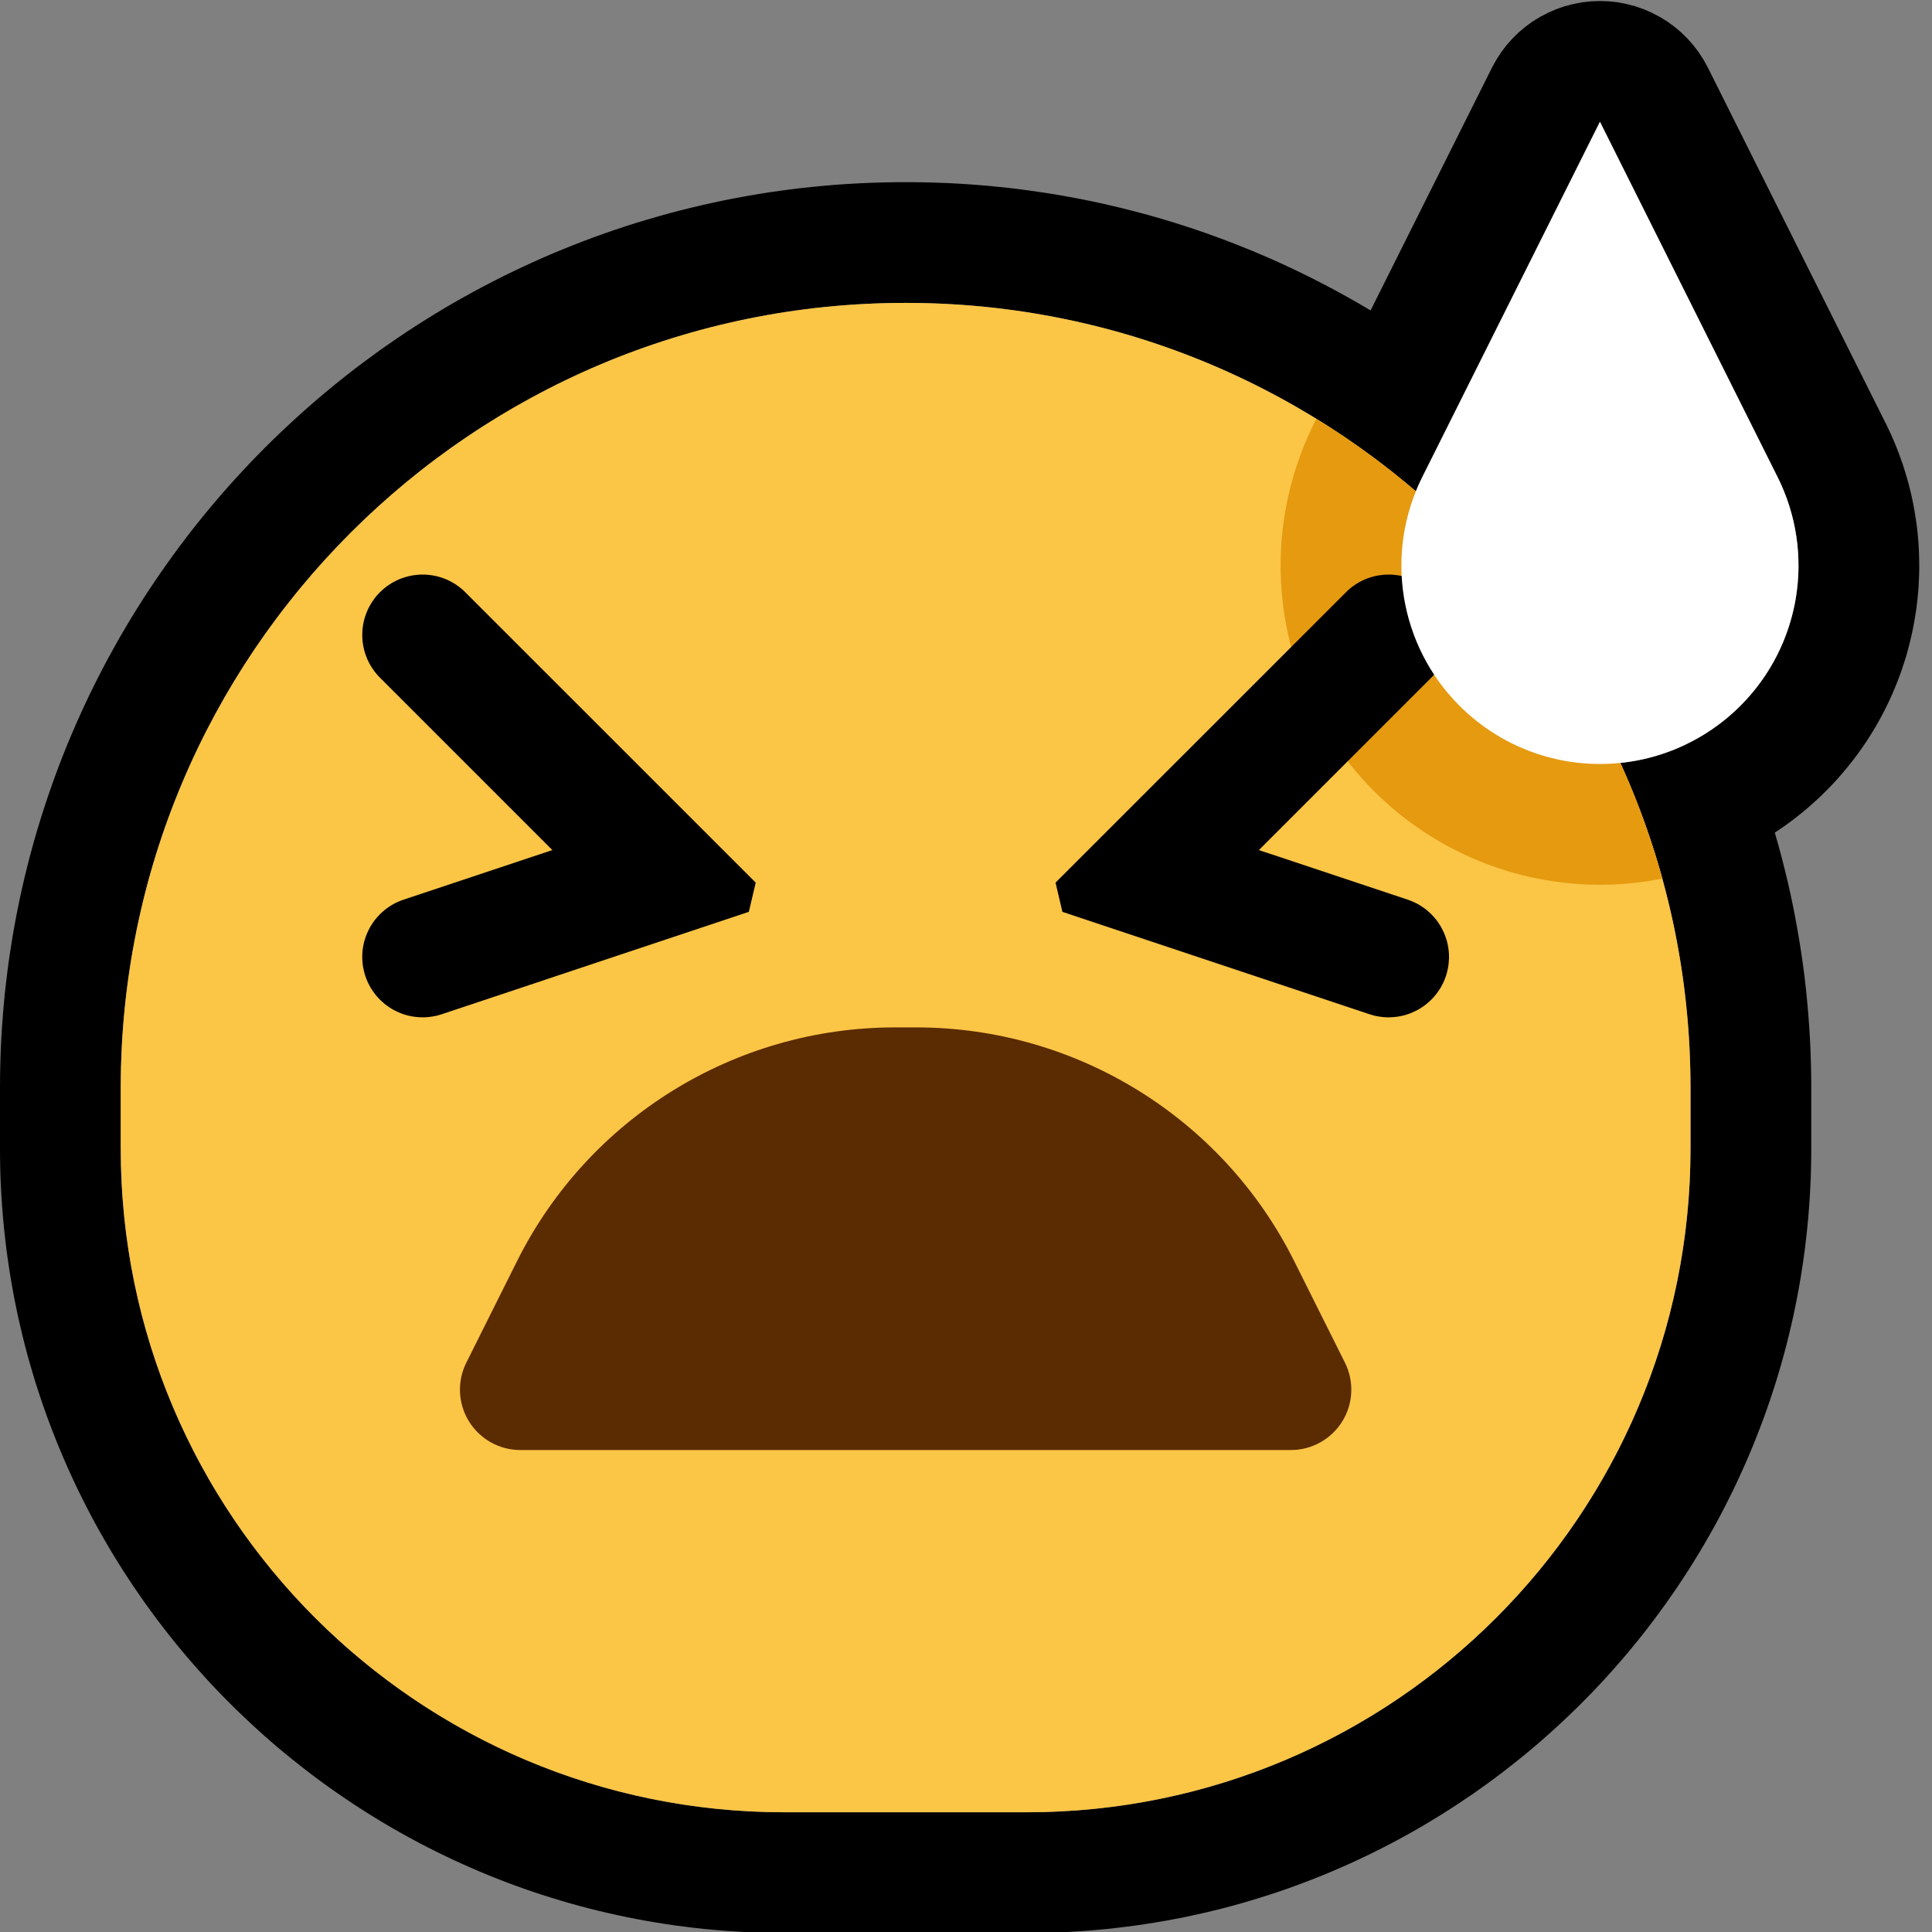 <?xml version="1.0" encoding="UTF-8" standalone="no"?>
<!DOCTYPE svg PUBLIC "-//W3C//DTD SVG 1.1//EN" "http://www.w3.org/Graphics/SVG/1.1/DTD/svg11.dtd">
<svg width="100%" height="100%" viewBox="0 0 32 32" version="1.1" xmlns="http://www.w3.org/2000/svg" xmlns:xlink="http://www.w3.org/1999/xlink" xml:space="preserve" xmlns:serif="http://www.serif.com/" style="fill-rule:evenodd;clip-rule:evenodd;stroke-linejoin:round;stroke-miterlimit:1.414;">
<rect x="0" y="0" width="32" height="32" fill="#808080" stroke="none"/>

    <rect id="exhausted" x="0" y="0.017" width="32" height="32" style="fill:none;"/>
    <clipPath id="_clip1">
        <rect x="0" y="0.017" width="32" height="32"/>
    </clipPath>
    <g clip-path="url(#_clip1)">
        <g id="outline">
            <path d="M26.647,0.022l0.147,0.016l0.145,0.028l0.143,0.037l0.139,0.048l0.136,0.059l0.131,0.068l0.126,0.077l0.119,0.087l0.113,0.095l0.105,0.103l0.098,0.111l0.089,0.118l0.08,0.124l0.071,0.129l2.946,5.893l0.042,0.087l0.045,0.095l0.042,0.097l0.041,0.098l0.038,0.097l0.036,0.099l0.035,0.098l0.032,0.1l0.03,0.099l0.029,0.101l0.026,0.1l0.024,0.1l0.022,0.101l0.02,0.101l0.018,0.102l0.016,0.101l0.015,0.102l0.012,0.102l0.01,0.101l0.008,0.102l0.006,0.103l0.004,0.101l0.002,0.102l0.001,0.102l-0.002,0.101l-0.004,0.102l-0.005,0.102l-0.008,0.101l-0.009,0.101l-0.012,0.101l-0.013,0.101l-0.016,0.1l-0.017,0.099l-0.019,0.1l-0.021,0.1l-0.023,0.099l-0.025,0.098l-0.026,0.098l-0.029,0.098l-0.031,0.096l-0.032,0.097l-0.034,0.096l-0.037,0.096l-0.038,0.094l-0.039,0.094l-0.042,0.094l-0.044,0.092l-0.046,0.093l-0.047,0.091l-0.049,0.09l-0.051,0.09l-0.053,0.088l-0.055,0.088l-0.056,0.087l-0.059,0.086l-0.06,0.085l-0.062,0.084l-0.064,0.083l-0.066,0.082l-0.067,0.08l-0.069,0.08l-0.07,0.078l-0.073,0.077l-0.061,0.062l-0.016,0.016l-0.08,0.079l-0.083,0.077l-0.085,0.076l-0.086,0.075l-0.088,0.072l-0.089,0.07l-0.09,0.068l-0.092,0.066l-0.093,0.064l-0.057,0.038l0.012,0.04l0.054,0.191l0.051,0.191l0.049,0.193l0.047,0.193l0.044,0.195l0.041,0.195l0.039,0.197l0.036,0.197l0.034,0.198l0.031,0.199l0.029,0.199l0.026,0.201l0.023,0.201l0.02,0.202l0.018,0.203l0.015,0.203l0.013,0.205l0.01,0.204l0.006,0.206l0.005,0.206l0.001,0.2l0,1.019l-0.001,0.161l-0.003,0.167l-0.005,0.167l-0.008,0.166l-0.009,0.165l-0.012,0.165l-0.013,0.165l-0.016,0.164l-0.018,0.163l-0.019,0.163l-0.022,0.163l-0.024,0.161l-0.025,0.161l-0.028,0.161l-0.029,0.159l-0.032,0.159l-0.033,0.159l-0.036,0.157l-0.037,0.157l-0.039,0.157l-0.041,0.155l-0.043,0.155l-0.045,0.154l-0.046,0.153l-0.049,0.152l-0.05,0.152l-0.052,0.15l-0.054,0.151l-0.056,0.149l-0.057,0.147l-0.059,0.148l-0.061,0.146l-0.062,0.145l-0.065,0.145l-0.066,0.144l-0.067,0.142l-0.07,0.142l-0.071,0.141l-0.072,0.139l-0.074,0.139l-0.076,0.137l-0.078,0.137l-0.079,0.136l-0.08,0.134l-0.083,0.134l-0.083,0.132l-0.086,0.131l-0.086,0.13l-0.089,0.129l-0.089,0.128l-0.092,0.127l-0.092,0.125l-0.095,0.125l-0.095,0.123l-0.097,0.122l-0.099,0.121l-0.1,0.12l-0.101,0.118l-0.103,0.117l-0.104,0.116l-0.105,0.115l-0.107,0.113l-0.108,0.112l-0.11,0.111l-0.11,0.109l-0.113,0.108l-0.113,0.107l-0.115,0.106l-0.116,0.104l-0.117,0.103l-0.118,0.101l-0.12,0.1l-0.121,0.098l-0.122,0.097l-0.123,0.096l-0.124,0.094l-0.126,0.093l-0.127,0.091l-0.127,0.09l-0.13,0.088l-0.13,0.087l-0.131,0.085l-0.132,0.084l-0.134,0.082l-0.134,0.081l-0.136,0.079l-0.136,0.077l-0.138,0.076l-0.139,0.075l-0.139,0.072l-0.141,0.071l-0.141,0.069l-0.143,0.068l-0.144,0.066l-0.144,0.064l-0.146,0.063l-0.146,0.061l-0.147,0.059l-0.148,0.057l-0.149,0.056l-0.15,0.054l-0.151,0.052l-0.151,0.05l-0.153,0.048l-0.153,0.047l-0.154,0.045l-0.155,0.043l-0.155,0.041l-0.156,0.039l-0.157,0.037l-0.158,0.035l-0.158,0.034l-0.159,0.031l-0.16,0.03l-0.161,0.027l-0.161,0.026l-0.161,0.024l-0.163,0.021l-0.162,0.02l-0.164,0.018l-0.164,0.015l-0.164,0.014l-0.165,0.011l-0.166,0.01l-0.166,0.007l-0.167,0.006l-0.167,0.003l-0.161,0.001l-4.024,0l-0.161,-0.001l-0.167,-0.003l-0.167,-0.006l-0.166,-0.007l-0.166,-0.01l-0.165,-0.011l-0.164,-0.014l-0.164,-0.015l-0.164,-0.018l-0.162,-0.02l-0.163,-0.021l-0.161,-0.024l-0.161,-0.026l-0.161,-0.027l-0.16,-0.03l-0.159,-0.031l-0.158,-0.034l-0.158,-0.035l-0.157,-0.037l-0.156,-0.039l-0.155,-0.041l-0.155,-0.043l-0.154,-0.045l-0.153,-0.047l-0.153,-0.048l-0.151,-0.05l-0.151,-0.052l-0.15,-0.054l-0.149,-0.056l-0.148,-0.057l-0.147,-0.059l-0.146,-0.061l-0.146,-0.063l-0.144,-0.064l-0.144,-0.066l-0.143,-0.068l-0.141,-0.069l-0.141,-0.071l-0.139,-0.072l-0.139,-0.075l-0.138,-0.076l-0.136,-0.077l-0.136,-0.079l-0.134,-0.081l-0.134,-0.082l-0.132,-0.084l-0.131,-0.085l-0.13,-0.087l-0.13,-0.088l-0.127,-0.09l-0.127,-0.091l-0.126,-0.093l-0.124,-0.094l-0.123,-0.096l-0.122,-0.097l-0.121,-0.098l-0.12,-0.1l-0.118,-0.101l-0.117,-0.103l-0.116,-0.104l-0.115,-0.106l-0.113,-0.107l-0.113,-0.108l-0.11,-0.109l-0.11,-0.111l-0.108,-0.112l-0.107,-0.113l-0.105,-0.115l-0.104,-0.116l-0.103,-0.117l-0.101,-0.118l-0.1,-0.12l-0.099,-0.121l-0.097,-0.122l-0.095,-0.123l-0.095,-0.125l-0.092,-0.125l-0.092,-0.127l-0.089,-0.128l-0.089,-0.129l-0.086,-0.13l-0.086,-0.131l-0.083,-0.132l-0.083,-0.134l-0.08,-0.134l-0.079,-0.136l-0.078,-0.137l-0.076,-0.137l-0.074,-0.139l-0.072,-0.139l-0.071,-0.141l-0.07,-0.142l-0.067,-0.142l-0.066,-0.144l-0.065,-0.145l-0.062,-0.145l-0.061,-0.146l-0.059,-0.148l-0.057,-0.147l-0.056,-0.149l-0.054,-0.151l-0.052,-0.15l-0.05,-0.152l-0.049,-0.152l-0.046,-0.153l-0.045,-0.154l-0.043,-0.155l-0.041,-0.155l-0.039,-0.157l-0.037,-0.157l-0.036,-0.157l-0.033,-0.159l-0.032,-0.159l-0.029,-0.159l-0.028,-0.161l-0.025,-0.161l-0.024,-0.161l-0.022,-0.163l-0.019,-0.163l-0.018,-0.163l-0.016,-0.164l-0.013,-0.165l-0.012,-0.165l-0.009,-0.165l-0.008,-0.166l-0.005,-0.167l-0.003,-0.167l-0.001,-0.161l0,-1.019l0.001,-0.187l0.004,-0.193l0.006,-0.192l0.008,-0.192l0.011,-0.191l0.014,-0.19l0.015,-0.19l0.018,-0.19l0.021,-0.188l0.022,-0.188l0.025,-0.188l0.028,-0.186l0.029,-0.186l0.032,-0.185l0.034,-0.185l0.037,-0.183l0.038,-0.183l0.041,-0.182l0.043,-0.181l0.045,-0.181l0.048,-0.179l0.049,-0.179l0.052,-0.177l0.054,-0.177l0.056,-0.176l0.058,-0.175l0.06,-0.174l0.062,-0.173l0.064,-0.172l0.066,-0.171l0.068,-0.17l0.071,-0.169l0.072,-0.168l0.074,-0.166l0.076,-0.166l0.078,-0.165l0.08,-0.163l0.082,-0.162l0.084,-0.162l0.086,-0.16l0.087,-0.158l0.089,-0.158l0.092,-0.157l0.093,-0.155l0.095,-0.154l0.096,-0.152l0.099,-0.152l0.1,-0.15l0.102,-0.149l0.104,-0.148l0.105,-0.146l0.107,-0.145l0.109,-0.144l0.11,-0.142l0.112,-0.141l0.114,-0.139l0.115,-0.139l0.117,-0.136l0.119,-0.136l0.12,-0.133l0.122,-0.133l0.123,-0.131l0.125,-0.129l0.126,-0.128l0.128,-0.126l0.13,-0.125l0.131,-0.123l0.132,-0.122l0.134,-0.12l0.135,-0.119l0.137,-0.117l0.138,-0.115l0.139,-0.114l0.141,-0.112l0.142,-0.111l0.144,-0.108l0.145,-0.107l0.146,-0.106l0.148,-0.103l0.149,-0.102l0.15,-0.101l0.152,-0.098l0.153,-0.097l0.153,-0.094l0.156,-0.094l0.156,-0.091l0.158,-0.089l0.159,-0.088l0.16,-0.085l0.161,-0.084l0.162,-0.082l0.164,-0.08l0.164,-0.078l0.166,-0.076l0.167,-0.075l0.168,-0.072l0.169,-0.07l0.17,-0.068l0.17,-0.066l0.172,-0.065l0.174,-0.062l0.173,-0.06l0.175,-0.058l0.176,-0.056l0.177,-0.053l0.178,-0.052l0.178,-0.05l0.18,-0.047l0.18,-0.045l0.181,-0.043l0.182,-0.041l0.183,-0.039l0.184,-0.036l0.184,-0.034l0.185,-0.032l0.186,-0.03l0.187,-0.027l0.187,-0.025l0.188,-0.023l0.189,-0.02l0.189,-0.018l0.19,-0.016l0.191,-0.013l0.191,-0.011l0.192,-0.008l0.192,-0.006l0.193,-0.004l0.192,-0.001l0.175,0.001l0.173,0.003l0.173,0.005l0.173,0.006l0.172,0.009l0.171,0.011l0.171,0.013l0.171,0.014l0.17,0.017l0.17,0.018l0.169,0.02l0.168,0.023l0.168,0.024l0.167,0.025l0.167,0.028l0.166,0.03l0.166,0.031l0.164,0.033l0.165,0.035l0.163,0.037l0.163,0.038l0.162,0.041l0.162,0.042l0.161,0.043l0.16,0.046l0.159,0.047l0.159,0.049l0.158,0.051l0.157,0.052l0.156,0.054l0.156,0.056l0.154,0.057l0.154,0.059l0.153,0.061l0.153,0.062l0.151,0.064l0.151,0.065l0.149,0.067l0.149,0.069l0.148,0.07l0.147,0.072l0.146,0.073l0.145,0.075l0.145,0.076l0.143,0.078l0.142,0.079l0.142,0.081l0.14,0.082l0.055,0.033l2.01,-4.02l0.071,-0.129l0.08,-0.124l0.089,-0.118l0.098,-0.111l0.105,-0.103l0.113,-0.095l0.119,-0.087l0.126,-0.077l0.131,-0.068l0.136,-0.059l0.139,-0.048l0.143,-0.037l0.145,-0.028l0.147,-0.016l0.147,-0.005l0.147,0.005Zm-3.089,7.879l-0.029,0.059l-0.027,0.059l-0.026,0.059l-0.025,0.06l-0.107,-0.091l-0.108,-0.089l-0.109,-0.089l-0.11,-0.087l-0.111,-0.086l-0.112,-0.085l-0.113,-0.083l-0.113,-0.083l-0.115,-0.081l-0.116,-0.08l-0.116,-0.079l-0.117,-0.078l-0.119,-0.076l-0.119,-0.075l-0.12,-0.074l-0.121,-0.073l-0.121,-0.071l-0.123,-0.07l-0.123,-0.069l-0.124,-0.067l-0.125,-0.066l-0.126,-0.065l-0.127,-0.064l-0.127,-0.062l-0.128,-0.061l-0.129,-0.059l-0.13,-0.058l-0.13,-0.057l-0.131,-0.055l-0.132,-0.054l-0.133,-0.052l-0.133,-0.051l-0.134,-0.05l-0.135,-0.048l-0.135,-0.047l-0.136,-0.045l-0.137,-0.044l-0.137,-0.043l-0.138,-0.04l-0.138,-0.04l-0.14,-0.038l-0.14,-0.036l-0.14,-0.035l-0.141,-0.033l-0.142,-0.032l-0.142,-0.03l-0.143,-0.029l-0.143,-0.027l-0.144,-0.026l-0.144,-0.024l-0.145,-0.022l-0.146,-0.021l-0.146,-0.019l-0.146,-0.018l-0.147,-0.016l-0.148,-0.014l-0.148,-0.013l-0.148,-0.011l-0.149,-0.009l-0.149,-0.008l-0.15,-0.006l-0.15,-0.004l-0.151,-0.002l-0.151,-0.001l0,0l-0.168,0.001l-0.168,0.003l-0.167,0.005l-0.166,0.008l-0.166,0.009l-0.165,0.012l-0.165,0.013l-0.164,0.016l-0.164,0.017l-0.163,0.02l-0.162,0.022l-0.162,0.023l-0.161,0.026l-0.16,0.028l-0.16,0.029l-0.159,0.032l-0.158,0.033l-0.158,0.036l-0.157,0.037l-0.156,0.039l-0.155,0.041l-0.155,0.043l-0.154,0.045l-0.153,0.046l-0.152,0.049l-0.151,0.05l-0.151,0.052l-0.15,0.054l-0.149,0.055l-0.148,0.057l-0.147,0.059l-0.146,0.061l-0.146,0.063l-0.144,0.064l-0.143,0.066l-0.143,0.068l-0.142,0.069l-0.14,0.071l-0.14,0.072l-0.139,0.075l-0.137,0.076l-0.137,0.077l-0.135,0.079l-0.135,0.081l-0.133,0.082l-0.133,0.084l-0.131,0.085l-0.13,0.087l-0.13,0.088l-0.128,0.09l-0.126,0.091l-0.126,0.093l-0.125,0.095l-0.123,0.095l-0.122,0.098l-0.121,0.098l-0.12,0.1l-0.119,0.102l-0.117,0.103l-0.116,0.104l-0.115,0.105l-0.113,0.107l-0.112,0.109l-0.111,0.109l-0.11,0.111l-0.108,0.112l-0.107,0.114l-0.106,0.115l-0.104,0.116l-0.103,0.117l-0.101,0.119l-0.1,0.119l-0.099,0.121l-0.097,0.123l-0.096,0.123l-0.094,0.125l-0.093,0.125l-0.092,0.127l-0.089,0.128l-0.089,0.129l-0.087,0.131l-0.085,0.131l-0.084,0.132l-0.082,0.134l-0.081,0.134l-0.079,0.136l-0.077,0.136l-0.076,0.138l-0.074,0.139l-0.073,0.139l-0.071,0.141l-0.069,0.142l-0.068,0.142l-0.066,0.144l-0.064,0.144l-0.062,0.146l-0.061,0.146l-0.059,0.147l-0.058,0.148l-0.055,0.149l-0.054,0.15l-0.052,0.15l-0.05,0.152l-0.049,0.152l-0.046,0.153l-0.045,0.154l-0.043,0.154l-0.041,0.156l-0.039,0.156l-0.037,0.157l-0.035,0.157l-0.034,0.159l-0.031,0.159l-0.03,0.159l-0.028,0.161l-0.025,0.161l-0.024,0.162l-0.022,0.162l-0.019,0.163l-0.018,0.164l-0.016,0.164l-0.013,0.164l-0.012,0.166l-0.009,0.166l-0.007,0.166l-0.006,0.167l-0.003,0.168l-0.001,0.168l0,1.006l0.001,0.142l0.003,0.141l0.004,0.142l0.006,0.14l0.008,0.141l0.01,0.14l0.012,0.139l0.013,0.139l0.015,0.138l0.016,0.138l0.019,0.137l0.02,0.137l0.021,0.136l0.024,0.136l0.025,0.135l0.026,0.134l0.029,0.134l0.03,0.134l0.031,0.132l0.033,0.132l0.035,0.132l0.036,0.13l0.038,0.131l0.039,0.129l0.041,0.129l0.043,0.128l0.044,0.127l0.045,0.127l0.047,0.126l0.049,0.125l0.05,0.124l0.051,0.124l0.053,0.123l0.054,0.122l0.056,0.121l0.057,0.121l0.059,0.12l0.06,0.119l0.061,0.118l0.063,0.117l0.064,0.116l0.066,0.116l0.066,0.115l0.069,0.113l0.069,0.113l0.071,0.112l0.072,0.111l0.074,0.111l0.074,0.109l0.076,0.108l0.078,0.107l0.078,0.107l0.08,0.105l0.081,0.104l0.082,0.104l0.083,0.102l0.085,0.101l0.086,0.1l0.087,0.1l0.088,0.098l0.089,0.097l0.091,0.096l0.091,0.095l0.093,0.094l0.094,0.092l0.095,0.092l0.096,0.09l0.097,0.09l0.098,0.088l0.099,0.087l0.101,0.086l0.101,0.084l0.102,0.084l0.103,0.082l0.105,0.081l0.105,0.08l0.106,0.078l0.108,0.077l0.108,0.076l0.109,0.075l0.11,0.074l0.111,0.072l0.112,0.071l0.113,0.069l0.114,0.068l0.115,0.067l0.115,0.066l0.117,0.064l0.117,0.063l0.118,0.061l0.119,0.06l0.12,0.059l0.12,0.057l0.122,0.056l0.122,0.054l0.123,0.053l0.123,0.051l0.125,0.05l0.125,0.049l0.126,0.047l0.127,0.045l0.127,0.044l0.128,0.043l0.129,0.04l0.129,0.04l0.13,0.038l0.131,0.036l0.131,0.035l0.132,0.033l0.133,0.031l0.133,0.03l0.134,0.028l0.135,0.027l0.135,0.025l0.136,0.023l0.136,0.022l0.136,0.02l0.138,0.018l0.138,0.017l0.138,0.015l0.139,0.013l0.139,0.012l0.14,0.009l0.14,0.008l0.141,0.007l0.141,0.004l0.142,0.003l0.142,0.001l4.012,0l0.142,-0.001l0.142,-0.003l0.141,-0.004l0.141,-0.007l0.14,-0.008l0.14,-0.009l0.139,-0.012l0.139,-0.013l0.138,-0.015l0.138,-0.017l0.138,-0.018l0.136,-0.02l0.136,-0.022l0.136,-0.023l0.135,-0.025l0.135,-0.027l0.134,-0.028l0.133,-0.03l0.133,-0.031l0.132,-0.033l0.131,-0.035l0.131,-0.036l0.13,-0.038l0.129,-0.04l0.129,-0.04l0.128,-0.043l0.127,-0.044l0.127,-0.045l0.126,-0.047l0.125,-0.049l0.125,-0.05l0.123,-0.051l0.123,-0.053l0.122,-0.054l0.122,-0.056l0.12,-0.057l0.12,-0.059l0.119,-0.06l0.118,-0.061l0.117,-0.063l0.117,-0.064l0.115,-0.066l0.115,-0.067l0.114,-0.068l0.113,-0.069l0.112,-0.071l0.111,-0.072l0.11,-0.074l0.109,-0.075l0.108,-0.076l0.108,-0.077l0.106,-0.078l0.105,-0.08l0.105,-0.081l0.103,-0.082l0.102,-0.084l0.101,-0.084l0.101,-0.086l0.099,-0.087l0.098,-0.088l0.097,-0.09l0.096,-0.09l0.095,-0.092l0.094,-0.092l0.093,-0.094l0.091,-0.095l0.091,-0.096l0.089,-0.097l0.088,-0.098l0.087,-0.1l0.086,-0.1l0.085,-0.101l0.083,-0.102l0.082,-0.104l0.081,-0.104l0.08,-0.105l0.078,-0.107l0.078,-0.107l0.076,-0.108l0.074,-0.109l0.074,-0.111l0.072,-0.111l0.071,-0.112l0.069,-0.113l0.069,-0.113l0.066,-0.115l0.066,-0.116l0.064,-0.116l0.063,-0.117l0.061,-0.118l0.06,-0.119l0.059,-0.12l0.057,-0.121l0.056,-0.121l0.054,-0.122l0.053,-0.123l0.051,-0.124l0.05,-0.124l0.049,-0.125l0.047,-0.126l0.045,-0.127l0.044,-0.127l0.043,-0.128l0.041,-0.129l0.039,-0.129l0.038,-0.131l0.036,-0.13l0.035,-0.132l0.033,-0.132l0.031,-0.132l0.03,-0.134l0.029,-0.134l0.026,-0.134l0.025,-0.135l0.024,-0.136l0.021,-0.136l0.02,-0.137l0.019,-0.137l0.016,-0.138l0.015,-0.138l0.013,-0.139l0.012,-0.139l0.01,-0.14l0.008,-0.141l0.006,-0.14l0.004,-0.142l0.003,-0.141l0.001,-0.142l0,-1.006l-0.001,-0.18l-0.004,-0.179l-0.006,-0.178l-0.008,-0.178l-0.011,-0.177l-0.013,-0.177l-0.016,-0.176l-0.018,-0.175l-0.02,-0.174l-0.022,-0.174l-0.025,-0.173l-0.027,-0.173l-0.029,-0.171l-0.032,-0.171l-0.033,-0.17l-0.036,-0.169l-0.038,-0.169l-0.04,-0.167l-0.043,-0.167l-0.044,-0.166l-0.047,-0.165l-0.049,-0.164l-0.051,-0.163l-0.053,-0.162l-0.055,-0.161l-0.057,-0.161l-0.059,-0.159l-0.061,-0.158l-0.063,-0.158l-0.065,-0.156l-0.067,-0.155l-0.069,-0.154l0.07,-0.008l0.07,-0.01l0.069,-0.011l0.069,-0.012l0.069,-0.014l0.068,-0.015l0.068,-0.017l0.068,-0.018l0.067,-0.02l0.067,-0.021l0.066,-0.022l0.065,-0.024l0.066,-0.025l0.064,-0.027l0.064,-0.028l0.063,-0.029l0.063,-0.031l0.062,-0.032l0.062,-0.033l0.061,-0.035l0.06,-0.036l0.059,-0.037l0.059,-0.038l0.057,-0.04l0.057,-0.041l0.057,-0.043l0.055,-0.043l0.055,-0.045l0.053,-0.046l0.053,-0.047l0.052,-0.049l0.05,-0.05l0.001,-0.001l0.047,-0.047l0.045,-0.048l0.044,-0.048l0.043,-0.05l0.042,-0.05l0.04,-0.051l0.04,-0.051l0.038,-0.052l0.038,-0.053l0.036,-0.053l0.035,-0.054l0.034,-0.055l0.033,-0.055l0.032,-0.056l0.03,-0.056l0.03,-0.056l0.028,-0.057l0.027,-0.058l0.026,-0.058l0.025,-0.058l0.023,-0.059l0.023,-0.06l0.021,-0.059l0.02,-0.06l0.019,-0.06l0.018,-0.061l0.017,-0.061l0.015,-0.061l0.015,-0.062l0.013,-0.061l0.012,-0.062l0.01,-0.063l0.01,-0.062l0.008,-0.063l0.007,-0.062l0.006,-0.063l0.005,-0.063l0.003,-0.063l0.003,-0.063l0.001,-0.064l-0.001,-0.063l-0.001,-0.063l-0.003,-0.063l-0.003,-0.064l-0.005,-0.063l-0.007,-0.063l-0.007,-0.063l-0.009,-0.064l-0.01,-0.063l-0.011,-0.062l-0.013,-0.063l-0.013,-0.063l-0.015,-0.062l-0.017,-0.063l-0.017,-0.062l-0.019,-0.062l-0.02,-0.061l-0.021,-0.061l-0.023,-0.062l-0.024,-0.06l-0.025,-0.061l-0.026,-0.06l-0.028,-0.06l-0.029,-0.059l-2.942,-5.884l-2.942,5.884Z"/>
        </g>
        <g id="emoji">
            <path d="M28,18.017c0,-7.18 -5.82,-13 -13,-13c0,0 0,0 0,0c-7.18,0 -13,5.82 -13,13c0,0.336 0,0.671 0,1.006c0,6.072 4.922,10.994 10.994,10.994c1.328,0 2.684,0 4.012,0c6.072,0 10.994,-4.922 10.994,-10.994c0,-0.335 0,-0.67 0,-1.006Z" style="fill:#fbc546;"/>
            <clipPath id="_clip2">
                <path d="M28,18.017c0,-7.18 -5.82,-13 -13,-13c0,0 0,0 0,0c-7.18,0 -13,5.82 -13,13c0,0.336 0,0.671 0,1.006c0,6.072 4.922,10.994 10.994,10.994c1.328,0 2.684,0 4.012,0c6.072,0 10.994,-4.922 10.994,-10.994c0,-0.335 0,-0.67 0,-1.006Z"/>
            </clipPath>
            <g clip-path="url(#_clip2)">
                <path d="M31.235,7.015l0.043,0.087l0.044,0.096l0.042,0.096l0.041,0.097l0.038,0.099l0.036,0.098l0.035,0.098l0.032,0.099l0.03,0.1l0.029,0.101l0.026,0.1l0.024,0.1l0.022,0.102l0.02,0.1l0.018,0.101l0.016,0.102l0.014,0.102l0.013,0.102l0.01,0.102l0.008,0.101l0.006,0.102l0.004,0.102l0.002,0.102l0.001,0.102l-0.002,0.102l-0.004,0.101l-0.005,0.101l-0.008,0.102l-0.009,0.101l-0.012,0.101l-0.013,0.1l-0.016,0.101l-0.017,0.1l-0.019,0.099l-0.021,0.099l-0.023,0.099l-0.025,0.099l-0.026,0.098l-0.029,0.097l-0.031,0.098l-0.032,0.096l-0.034,0.096l-0.037,0.096l-0.038,0.094l-0.039,0.094l-0.042,0.093l-0.044,0.093l-0.046,0.093l-0.047,0.091l-0.049,0.09l-0.051,0.09l-0.053,0.088l-0.055,0.088l-0.056,0.087l-0.059,0.086l-0.06,0.085l-0.062,0.084l-0.064,0.083l-0.065,0.082l-0.068,0.081l-0.069,0.079l-0.071,0.078l-0.072,0.077l-0.064,0.065l-0.017,0.017l-0.088,0.086l-0.096,0.089l-0.098,0.087l-0.1,0.084l-0.102,0.081l-0.104,0.079l-0.105,0.076l-0.107,0.073l-0.109,0.071l-0.11,0.067l-0.112,0.066l-0.113,0.062l-0.115,0.059l-0.116,0.057l-0.117,0.054l-0.119,0.05l-0.119,0.048l-0.121,0.045l-0.122,0.042l-0.123,0.039l-0.124,0.036l-0.125,0.034l-0.126,0.03l-0.127,0.026l-0.128,0.024l-0.128,0.021l-0.129,0.018l-0.129,0.014l-0.13,0.012l-0.131,0.008l-0.131,0.004l-0.131,0.002l-0.131,-0.002l-0.131,-0.004l-0.131,-0.008l-0.13,-0.012l-0.129,-0.014l-0.129,-0.018l-0.128,-0.021l-0.128,-0.024l-0.127,-0.026l-0.125,-0.03l-0.126,-0.034l-0.123,-0.036l-0.124,-0.039l-0.122,-0.042l-0.121,-0.045l-0.119,-0.048l-0.119,-0.05l-0.117,-0.054l-0.116,-0.057l-0.115,-0.059l-0.113,-0.062l-0.112,-0.066l-0.11,-0.067l-0.109,-0.071l-0.107,-0.073l-0.105,-0.076l-0.104,-0.079l-0.102,-0.081l-0.1,-0.084l-0.098,-0.087l-0.096,-0.089l-0.088,-0.086l-0.017,-0.017l-0.064,-0.065l-0.073,-0.077l-0.071,-0.079l-0.068,-0.078l-0.068,-0.081l-0.065,-0.082l-0.064,-0.083l-0.062,-0.084l-0.06,-0.085l-0.059,-0.086l-0.056,-0.087l-0.055,-0.088l-0.053,-0.088l-0.051,-0.09l-0.049,-0.09l-0.048,-0.092l-0.045,-0.092l-0.044,-0.093l-0.041,-0.092l-0.04,-0.095l-0.039,-0.095l-0.036,-0.095l-0.034,-0.096l-0.032,-0.096l-0.031,-0.097l-0.029,-0.098l-0.026,-0.099l-0.025,-0.098l-0.023,-0.098l-0.021,-0.099l-0.019,-0.1l-0.018,-0.1l-0.015,-0.101l-0.013,-0.1l-0.012,-0.102l-0.009,-0.101l-0.008,-0.1l-0.005,-0.102l-0.004,-0.102l-0.002,-0.101l0.001,-0.102l0.002,-0.102l0.004,-0.101l0.006,-0.102l0.008,-0.103l0.01,-0.102l0.013,-0.101l0.014,-0.102l0.016,-0.101l0.018,-0.102l0.02,-0.101l0.022,-0.1l0.024,-0.101l0.027,-0.101l0.028,-0.1l0.03,-0.1l0.032,-0.098l0.034,-0.099l0.037,-0.099l0.038,-0.097l0.041,-0.098l0.042,-0.097l0.044,-0.095l0.043,-0.087l3.999,-7.998l1.472,0l3.999,7.998Zm-5.884,1.772l-0.016,0.032l-0.011,0.024l-0.01,0.023l-0.01,0.023l-0.009,0.025l-0.009,0.023l-0.008,0.024l-0.008,0.025l-0.007,0.024l-0.007,0.024l-0.006,0.024l-0.006,0.024l-0.006,0.025l-0.004,0.024l-0.005,0.024l-0.004,0.024l-0.003,0.025l-0.003,0.025l-0.003,0.025l-0.001,0.024l-0.002,0.024l-0.001,0.026l-0.001,0.024l0,0.025l0.001,0.025l0.001,0.024l0.001,0.024l0.002,0.026l0.002,0.025l0.003,0.024l0.003,0.025l0.004,0.024l0.004,0.024l0.005,0.024l0.005,0.024l0.006,0.025l0.006,0.024l0.006,0.024l0.007,0.023l0.007,0.024l0.008,0.023l0.009,0.024l0.009,0.024l0.009,0.022l0.009,0.022l0.011,0.024l0.01,0.022l0.011,0.022l0.012,0.022l0.011,0.021l0.013,0.022l0.013,0.022l0.013,0.021l0.013,0.021l0.015,0.021l0.014,0.02l0.015,0.02l0.016,0.021l0.015,0.019l0.016,0.02l0.018,0.02l0.017,0.019l0.017,0.018l0.018,0.018l0.025,0.024l0.024,0.022l0.023,0.021l0.025,0.021l0.024,0.02l0.026,0.019l0.025,0.018l0.026,0.018l0.027,0.017l0.027,0.017l0.027,0.016l0.028,0.015l0.028,0.014l0.028,0.014l0.028,0.013l0.029,0.013l0.03,0.011l0.029,0.011l0.03,0.011l0.03,0.009l0.03,0.009l0.031,0.008l0.03,0.007l0.031,0.007l0.031,0.006l0.031,0.005l0.032,0.004l0.031,0.003l0.032,0.003l0.032,0.002l0.032,0.001l0.032,0.001l0.032,-0.001l0.032,-0.001l0.032,-0.002l0.032,-0.003l0.031,-0.003l0.031,-0.004l0.032,-0.005l0.031,-0.006l0.031,-0.007l0.03,-0.007l0.031,-0.008l0.03,-0.009l0.03,-0.009l0.03,-0.011l0.029,-0.011l0.03,-0.012l0.029,-0.012l0.028,-0.013l0.028,-0.014l0.028,-0.014l0.028,-0.015l0.027,-0.016l0.027,-0.017l0.027,-0.017l0.026,-0.018l0.025,-0.018l0.026,-0.019l0.024,-0.02l0.025,-0.021l0.023,-0.021l0.024,-0.022l0.025,-0.024l0.017,-0.017l0.018,-0.019l0.018,-0.02l0.017,-0.019l0.016,-0.02l0.015,-0.019l0.016,-0.021l0.015,-0.02l0.014,-0.02l0.015,-0.021l0.013,-0.021l0.013,-0.021l0.013,-0.022l0.012,-0.021l0.012,-0.022l0.012,-0.022l0.011,-0.022l0.01,-0.022l0.01,-0.023l0.01,-0.023l0.009,-0.023l0.009,-0.023l0.009,-0.024l0.008,-0.023l0.007,-0.023l0.007,-0.024l0.006,-0.024l0.006,-0.024l0.006,-0.024l0.005,-0.024l0.005,-0.025l0.004,-0.024l0.004,-0.024l0.003,-0.025l0.003,-0.025l0.002,-0.025l0.002,-0.024l0.001,-0.025l0.001,-0.025l0.001,-0.024l0,-0.025l-0.001,-0.024l-0.001,-0.025l-0.002,-0.024l-0.002,-0.026l-0.002,-0.025l-0.003,-0.024l-0.003,-0.025l-0.004,-0.023l-0.005,-0.025l-0.005,-0.025l-0.005,-0.023l-0.006,-0.025l-0.006,-0.025l-0.007,-0.023l-0.007,-0.024l-0.008,-0.025l-0.008,-0.024l-0.009,-0.024l-0.009,-0.023l-0.01,-0.024l-0.011,-0.024l-0.01,-0.023l-0.016,-0.032l-1.149,-2.298l-1.149,2.298Z" style="fill:#e59a10;"/>
            </g>
            <path d="M23.034,9.517l0.046,0.003l0.045,0.005l0.045,0.006l0.045,0.009l0.044,0.011l0.044,0.013l0.043,0.014l0.042,0.017l0.041,0.019l0.041,0.02l0.04,0.022l0.038,0.025l0.038,0.025l0.036,0.028l0.035,0.029l0.034,0.031l0.032,0.032l0.031,0.033l0.029,0.035l0.027,0.037l0.026,0.037l0.024,0.039l0.023,0.04l0.02,0.04l0.019,0.042l0.016,0.042l0.015,0.043l0.013,0.044l0.011,0.044l0.008,0.045l0.007,0.045l0.005,0.045l0.002,0.046l0.001,0.045l-0.002,0.046l-0.003,0.045l-0.006,0.045l-0.008,0.045l-0.009,0.044l-0.012,0.044l-0.014,0.044l-0.016,0.043l-0.017,0.042l-0.02,0.041l-0.021,0.04l-0.024,0.039l-0.025,0.038l-0.026,0.037l-0.029,0.036l-0.029,0.034l-0.032,0.033l-2.856,2.856l2.465,0.821l0.043,0.016l0.042,0.017l0.041,0.019l0.041,0.021l0.039,0.023l0.038,0.025l0.038,0.026l0.035,0.028l0.035,0.03l0.033,0.031l0.032,0.033l0.03,0.034l0.029,0.035l0.027,0.037l0.025,0.038l0.024,0.039l0.021,0.04l0.02,0.041l0.018,0.041l0.016,0.043l0.014,0.043l0.013,0.044l0.01,0.045l0.008,0.044l0.006,0.045l0.004,0.046l0.002,0.045l0,0.046l-0.003,0.045l-0.004,0.046l-0.006,0.045l-0.009,0.044l-0.01,0.045l-0.012,0.044l-0.015,0.043l-0.016,0.042l-0.018,0.042l-0.021,0.041l-0.021,0.04l-0.024,0.038l-0.026,0.038l-0.027,0.037l-0.029,0.035l-0.03,0.034l-0.032,0.032l-0.034,0.031l-0.034,0.03l-0.036,0.027l-0.038,0.027l-0.038,0.024l-0.04,0.023l-0.04,0.02l-0.041,0.019l-0.043,0.018l-0.043,0.015l-0.043,0.013l-0.044,0.011l-0.045,0.009l-0.045,0.007l-0.045,0.005l-0.046,0.003l-0.045,0.001l-0.046,-0.001l-0.045,-0.003l-0.045,-0.006l-0.045,-0.007l-0.045,-0.009l-0.044,-0.012l-0.043,-0.013l-5.087,-1.696l-0.114,-0.484l4.81,-4.809l0.033,-0.032l0.034,-0.03l0.036,-0.028l0.037,-0.027l0.038,-0.025l0.039,-0.023l0.04,-0.021l0.041,-0.02l0.042,-0.018l0.043,-0.015l0.043,-0.014l0.044,-0.012l0.045,-0.01l0.045,-0.007l0.045,-0.006l0.045,-0.004l0.046,-0.001l0.045,0Z"/>
            <path d="M7.057,9.518l0.045,0.004l0.045,0.006l0.045,0.007l0.045,0.01l0.044,0.012l0.043,0.014l0.043,0.015l0.042,0.018l0.041,0.02l0.04,0.021l0.039,0.023l0.038,0.025l0.037,0.027l0.036,0.028l0.034,0.03l0.033,0.032l4.81,4.809l-0.114,0.484l-5.087,1.696l-0.043,0.013l-0.044,0.012l-0.045,0.009l-0.045,0.007l-0.045,0.006l-0.045,0.003l-0.046,0.001l-0.045,-0.001l-0.046,-0.003l-0.045,-0.005l-0.045,-0.007l-0.045,-0.009l-0.044,-0.011l-0.043,-0.013l-0.043,-0.015l-0.043,-0.018l-0.041,-0.019l-0.04,-0.02l-0.04,-0.023l-0.038,-0.024l-0.038,-0.027l-0.036,-0.027l-0.034,-0.03l-0.034,-0.031l-0.032,-0.032l-0.03,-0.034l-0.029,-0.035l-0.027,-0.037l-0.026,-0.038l-0.024,-0.038l-0.021,-0.04l-0.021,-0.041l-0.018,-0.042l-0.016,-0.042l-0.015,-0.043l-0.012,-0.044l-0.01,-0.045l-0.009,-0.044l-0.006,-0.045l-0.004,-0.046l-0.003,-0.045l0,-0.046l0.002,-0.045l0.004,-0.046l0.006,-0.045l0.008,-0.044l0.01,-0.045l0.013,-0.044l0.014,-0.043l0.016,-0.043l0.018,-0.041l0.02,-0.041l0.021,-0.04l0.024,-0.039l0.025,-0.038l0.027,-0.037l0.029,-0.035l0.03,-0.034l0.032,-0.033l0.033,-0.031l0.035,-0.03l0.035,-0.028l0.038,-0.026l0.038,-0.025l0.039,-0.023l0.041,-0.021l0.041,-0.019l0.042,-0.017l0.043,-0.016l2.465,-0.821l-2.856,-2.856l-0.032,-0.033l-0.029,-0.034l-0.029,-0.036l-0.026,-0.037l-0.025,-0.038l-0.024,-0.039l-0.021,-0.04l-0.02,-0.041l-0.017,-0.042l-0.016,-0.043l-0.014,-0.044l-0.012,-0.044l-0.009,-0.044l-0.008,-0.045l-0.006,-0.045l-0.003,-0.045l-0.002,-0.046l0.001,-0.045l0.002,-0.046l0.005,-0.045l0.007,-0.045l0.008,-0.045l0.011,-0.044l0.013,-0.044l0.015,-0.043l0.016,-0.042l0.019,-0.042l0.02,-0.04l0.023,-0.04l0.024,-0.039l0.026,-0.037l0.027,-0.037l0.029,-0.035l0.031,-0.033l0.032,-0.032l0.034,-0.031l0.035,-0.029l0.036,-0.028l0.038,-0.025l0.038,-0.025l0.04,-0.022l0.041,-0.02l0.041,-0.019l0.042,-0.017l0.043,-0.014l0.044,-0.013l0.044,-0.011l0.045,-0.009l0.045,-0.006l0.045,-0.005l0.046,-0.003l0.045,0l0.046,0.001Z"/>
            <path d="M22.276,22.569c0.155,0.31 0.139,0.679 -0.043,0.973c-0.183,0.295 -0.504,0.475 -0.851,0.475c-3.068,0 -9.696,0 -12.764,0c-0.347,0 -0.668,-0.18 -0.851,-0.475c-0.182,-0.294 -0.198,-0.663 -0.043,-0.973c0.249,-0.498 0.541,-1.083 0.841,-1.683c1.186,-2.371 3.61,-3.869 6.261,-3.869c0.116,0 0.232,0 0.348,0c2.651,0 5.075,1.498 6.261,3.869c0.3,0.6 0.592,1.185 0.841,1.683Z" style="fill:#5b2b02;"/>
            <path d="M26.5,2.017c0,0 -1.757,3.514 -2.942,5.884c-0.632,1.263 -0.384,2.789 0.615,3.788c0,0.001 0,0.001 0.001,0.001c0.617,0.617 1.453,0.964 2.326,0.964c0.873,0 1.709,-0.347 2.326,-0.964c0.001,0 0.001,0 0.001,-0.001c0.999,-0.999 1.247,-2.525 0.615,-3.788c-1.185,-2.37 -2.942,-5.884 -2.942,-5.884Z" style="fill:#fff;"/>
        </g>
    </g>
</svg>
